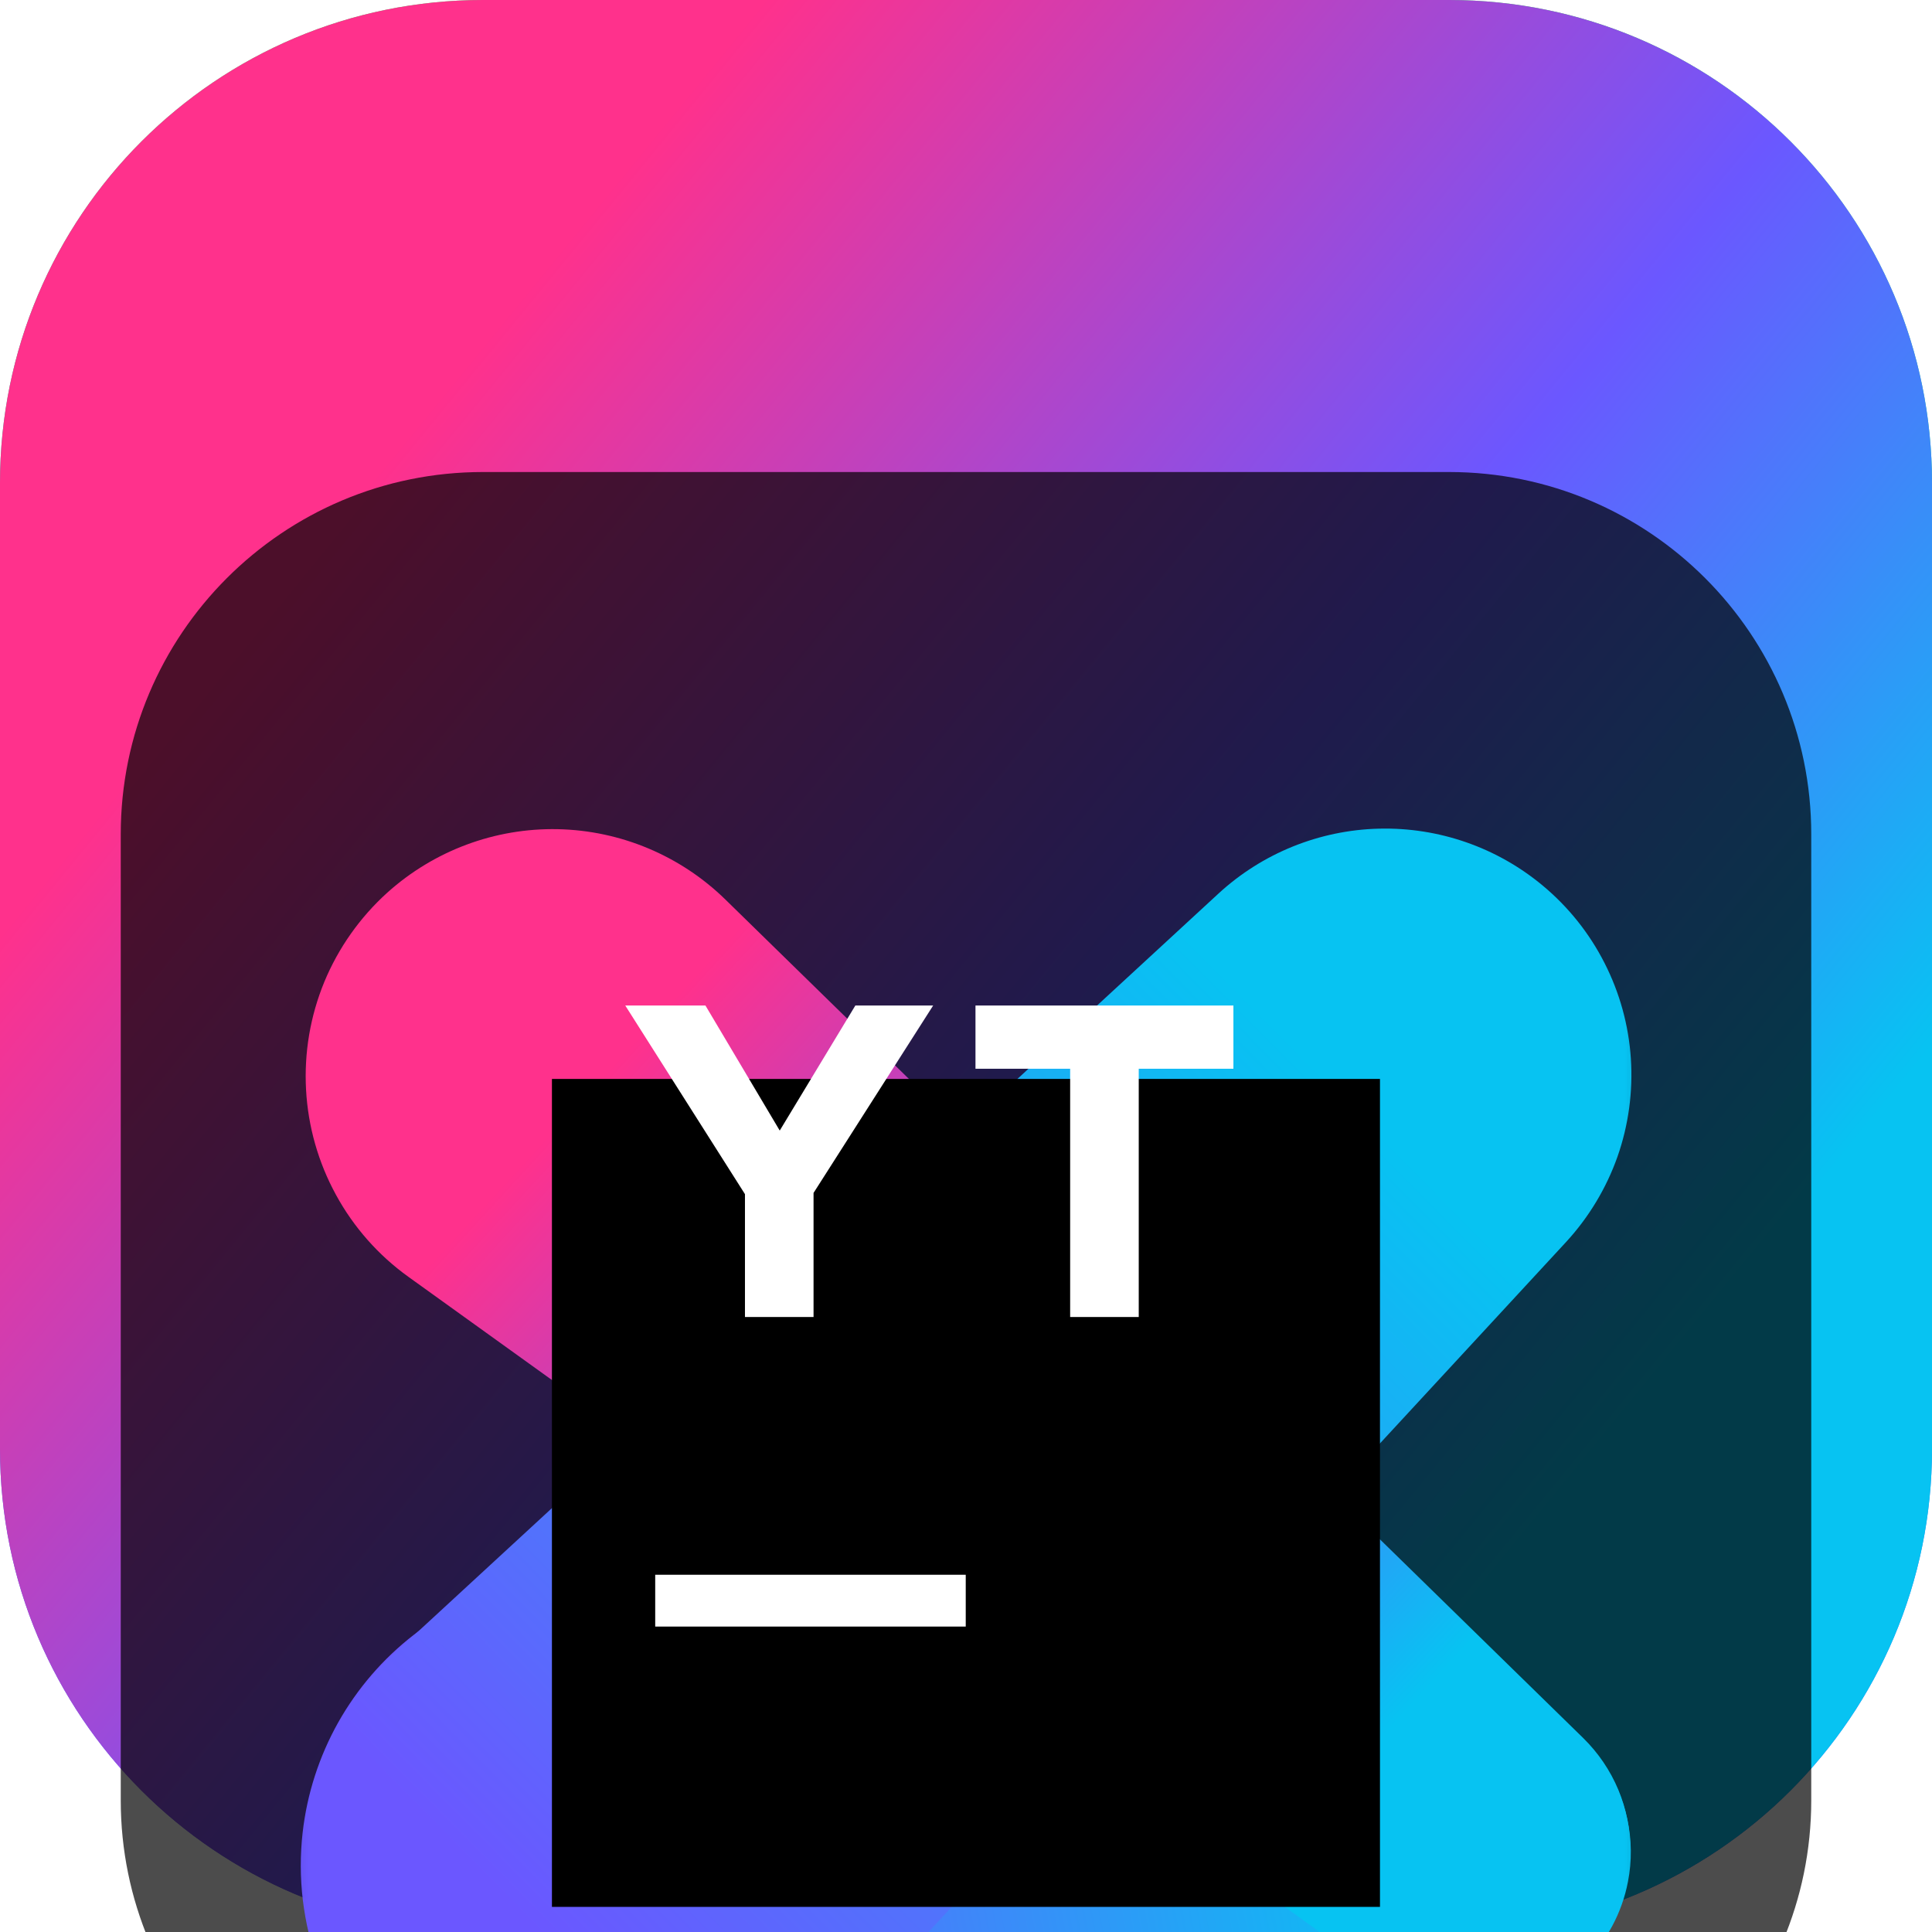 <svg width="22" height="22" viewBox="0 0 22 22" fill="none" xmlns="http://www.w3.org/2000/svg">
<g clip-path="url(#clip0_32_12013)">
<path d="M16.5 0H5.5C2.462 0 0 2.462 0 5.5V16.5C0 19.538 2.462 22 5.5 22H16.5C19.538 22 22 19.538 22 16.5V5.5C22 2.462 19.538 0 16.5 0Z" fill="url(#paint0_linear_32_12013)"/>
<path d="M16.5 0H5.5C2.462 0 0 2.462 0 5.5V16.5C0 19.538 2.462 22 5.5 22H16.5C19.538 22 22 19.538 22 16.5V5.5C22 2.462 19.538 0 16.5 0Z" fill="url(#paint1_linear_32_12013)"/>
<g filter="url(#filter0_i_32_12013)">
<path d="M16.5 1.375H5.5C3.222 1.375 1.375 3.222 1.375 5.5V16.5C1.375 18.778 3.222 20.625 5.5 20.625H16.5C18.778 20.625 20.625 18.778 20.625 16.5V5.5C20.625 3.222 18.778 1.375 16.5 1.375Z" fill="black" fill-opacity="0.7"/>
<mask id="mask0_32_12013" style="mask-type:luminance" maskUnits="userSpaceOnUse" x="2" y="2" width="18" height="18">
<path d="M19.25 2.75H2.75V19.25H19.25V2.75Z" fill="white"/>
</mask>
<g mask="url(#mask0_32_12013)">
<g filter="url(#filter1_d_32_12013)">
<path d="M7.307 18.516L17.094 16.841C17.45 16.78 17.779 16.613 18.037 16.36C18.296 16.107 18.47 15.781 18.538 15.427C18.584 15.191 18.581 14.948 18.53 14.714C18.479 14.479 18.381 14.257 18.242 14.062C18.103 13.866 17.926 13.7 17.721 13.575C17.516 13.45 17.288 13.368 17.05 13.334L7.21 11.952C6.77 11.89 6.323 11.917 5.894 12.031C5.465 12.145 5.063 12.344 4.712 12.616C4.361 12.888 4.069 13.227 3.851 13.614C3.634 14.001 3.496 14.428 3.446 14.869C3.388 15.381 3.45 15.899 3.627 16.383C3.803 16.867 4.09 17.303 4.465 17.657C4.84 18.011 5.291 18.273 5.785 18.422C6.278 18.571 6.799 18.603 7.307 18.516Z" fill="url(#paint2_linear_32_12013)"/>
</g>
<g filter="url(#filter2_d_32_12013)">
<path d="M13.873 4.177L4.513 12.807C4.161 13.132 3.883 13.53 3.699 13.973C3.515 14.416 3.429 14.893 3.448 15.373C3.466 15.852 3.589 16.321 3.806 16.749C4.024 17.176 4.331 17.551 4.708 17.848C5.363 18.364 6.189 18.613 7.02 18.548C7.851 18.482 8.627 18.105 9.193 17.493L17.836 8.14C18.093 7.86 18.291 7.531 18.418 7.173C18.544 6.814 18.596 6.434 18.571 6.054C18.546 5.675 18.444 5.305 18.271 4.966C18.099 4.627 17.859 4.327 17.567 4.084C17.045 3.649 16.382 3.419 15.702 3.436C15.023 3.453 14.373 3.716 13.873 4.177Z" fill="url(#paint3_linear_32_12013)"/>
</g>
<g filter="url(#filter3_d_32_12013)">
<path d="M15.743 16.514L4.65 8.539C4.309 8.294 4.027 7.975 3.826 7.606C3.624 7.237 3.508 6.828 3.485 6.409C3.462 5.989 3.533 5.57 3.693 5.181C3.854 4.793 4.099 4.446 4.411 4.164C4.943 3.686 5.637 3.427 6.352 3.442C7.067 3.457 7.75 3.744 8.261 4.244L18.029 13.792C18.2 13.96 18.336 14.16 18.428 14.38C18.52 14.601 18.567 14.838 18.565 15.077C18.564 15.316 18.514 15.553 18.419 15.773C18.324 15.992 18.186 16.19 18.014 16.355C17.713 16.642 17.321 16.815 16.907 16.844C16.492 16.873 16.081 16.756 15.743 16.514Z" fill="url(#paint4_linear_32_12013)"/>
</g>
<g filter="url(#filter4_d_32_12013)">
<path d="M6.285 6.286H15.714V15.714H6.285V6.286Z" fill="black"/>
</g>
<path d="M7.461 13.932H10.997V14.522H7.461V13.932Z" fill="white"/>
<path d="M8.483 9.598L7.12 7.45H8.033L8.879 8.874L9.74 7.45H10.626L9.264 9.584V10.997H8.483V9.598Z" fill="white"/>
<path d="M12.186 8.17H11.108V7.45H14.045V8.17H12.967V10.997H12.186V8.17Z" fill="white"/>
</g>
</g>
</g>
<defs>
<filter id="filter0_i_32_12013" x="1.375" y="1.375" width="19.25" height="23.25" filterUnits="userSpaceOnUse" color-interpolation-filters="sRGB">
<feFlood flood-opacity="0" result="BackgroundImageFix"/>
<feBlend mode="normal" in="SourceGraphic" in2="BackgroundImageFix" result="shape"/>
<feColorMatrix in="SourceAlpha" type="matrix" values="0 0 0 0 0 0 0 0 0 0 0 0 0 0 0 0 0 0 127 0" result="hardAlpha"/>
<feOffset dy="4"/>
<feGaussianBlur stdDeviation="2"/>
<feComposite in2="hardAlpha" operator="arithmetic" k2="-1" k3="1"/>
<feColorMatrix type="matrix" values="0 0 0 0 0 0 0 0 0 0 0 0 0 0 0 0 0 0 0.25 0"/>
<feBlend mode="normal" in2="shape" result="effect1_innerShadow_32_12013"/>
</filter>
<filter id="filter1_d_32_12013" x="-0.575" y="9.92" width="23.145" height="14.644" filterUnits="userSpaceOnUse" color-interpolation-filters="sRGB">
<feFlood flood-opacity="0" result="BackgroundImageFix"/>
<feColorMatrix in="SourceAlpha" type="matrix" values="0 0 0 0 0 0 0 0 0 0 0 0 0 0 0 0 0 0 127 0" result="hardAlpha"/>
<feOffset dy="2"/>
<feGaussianBlur stdDeviation="2"/>
<feComposite in2="hardAlpha" operator="out"/>
<feColorMatrix type="matrix" values="0 0 0 0 0 0 0 0 0 0 0 0 0 0 0 0 0 0 0.25 0"/>
<feBlend mode="normal" in2="BackgroundImageFix" result="effect1_dropShadow_32_12013"/>
<feBlend mode="normal" in="SourceGraphic" in2="effect1_dropShadow_32_12013" result="shape"/>
</filter>
<filter id="filter2_d_32_12013" x="-0.555" y="1.435" width="23.132" height="23.123" filterUnits="userSpaceOnUse" color-interpolation-filters="sRGB">
<feFlood flood-opacity="0" result="BackgroundImageFix"/>
<feColorMatrix in="SourceAlpha" type="matrix" values="0 0 0 0 0 0 0 0 0 0 0 0 0 0 0 0 0 0 127 0" result="hardAlpha"/>
<feOffset dy="2"/>
<feGaussianBlur stdDeviation="2"/>
<feComposite in2="hardAlpha" operator="out"/>
<feColorMatrix type="matrix" values="0 0 0 0 0 0 0 0 0 0 0 0 0 0 0 0 0 0 0.25 0"/>
<feBlend mode="normal" in2="BackgroundImageFix" result="effect1_dropShadow_32_12013"/>
<feBlend mode="normal" in="SourceGraphic" in2="effect1_dropShadow_32_12013" result="shape"/>
</filter>
<filter id="filter3_d_32_12013" x="-0.52" y="1.442" width="23.085" height="21.407" filterUnits="userSpaceOnUse" color-interpolation-filters="sRGB">
<feFlood flood-opacity="0" result="BackgroundImageFix"/>
<feColorMatrix in="SourceAlpha" type="matrix" values="0 0 0 0 0 0 0 0 0 0 0 0 0 0 0 0 0 0 127 0" result="hardAlpha"/>
<feOffset dy="2"/>
<feGaussianBlur stdDeviation="2"/>
<feComposite in2="hardAlpha" operator="out"/>
<feColorMatrix type="matrix" values="0 0 0 0 0 0 0 0 0 0 0 0 0 0 0 0 0 0 0.25 0"/>
<feBlend mode="normal" in2="BackgroundImageFix" result="effect1_dropShadow_32_12013"/>
<feBlend mode="normal" in="SourceGraphic" in2="effect1_dropShadow_32_12013" result="shape"/>
</filter>
<filter id="filter4_d_32_12013" x="2.285" y="4.286" width="17.429" height="17.429" filterUnits="userSpaceOnUse" color-interpolation-filters="sRGB">
<feFlood flood-opacity="0" result="BackgroundImageFix"/>
<feColorMatrix in="SourceAlpha" type="matrix" values="0 0 0 0 0 0 0 0 0 0 0 0 0 0 0 0 0 0 127 0" result="hardAlpha"/>
<feOffset dy="2"/>
<feGaussianBlur stdDeviation="2"/>
<feComposite in2="hardAlpha" operator="out"/>
<feColorMatrix type="matrix" values="0 0 0 0 0 0 0 0 0 0 0 0 0 0 0 0 0 0 0.25 0"/>
<feBlend mode="normal" in2="BackgroundImageFix" result="effect1_dropShadow_32_12013"/>
<feBlend mode="normal" in="SourceGraphic" in2="effect1_dropShadow_32_12013" result="shape"/>
</filter>
<linearGradient id="paint0_linear_32_12013" x1="11" y1="0" x2="11" y2="22" gradientUnits="userSpaceOnUse">
<stop stop-color="#3BEA62"/>
<stop offset="0.5" stop-color="#009AE5"/>
<stop offset="1" stop-color="#6B57FF"/>
</linearGradient>
<linearGradient id="paint1_linear_32_12013" x1="19.254" y1="20.288" x2="2.979" y2="6.989" gradientUnits="userSpaceOnUse">
<stop offset="0.15" stop-color="#07C3F2"/>
<stop offset="0.53" stop-color="#6B57FF"/>
<stop offset="1" stop-color="#FF318C"/>
</linearGradient>
<linearGradient id="paint2_linear_32_12013" x1="15.785" y1="13.623" x2="6.788" y2="15.318" gradientUnits="userSpaceOnUse">
<stop stop-color="#07C3F2"/>
<stop offset="1" stop-color="#6B57FF"/>
</linearGradient>
<linearGradient id="paint3_linear_32_12013" x1="15.477" y1="6.622" x2="6.048" y2="15.947" gradientUnits="userSpaceOnUse">
<stop stop-color="#07C3F2"/>
<stop offset="1" stop-color="#6B57FF"/>
</linearGradient>
<linearGradient id="paint4_linear_32_12013" x1="16.683" y1="15.805" x2="6.597" y2="6.532" gradientUnits="userSpaceOnUse">
<stop offset="0.15" stop-color="#07C3F2"/>
<stop offset="0.53" stop-color="#6B57FF"/>
<stop offset="1" stop-color="#FF318C"/>
</linearGradient>
<clipPath id="clip0_32_12013">
<rect width="22" height="22" fill="white"/>
</clipPath>
</defs>
</svg>
